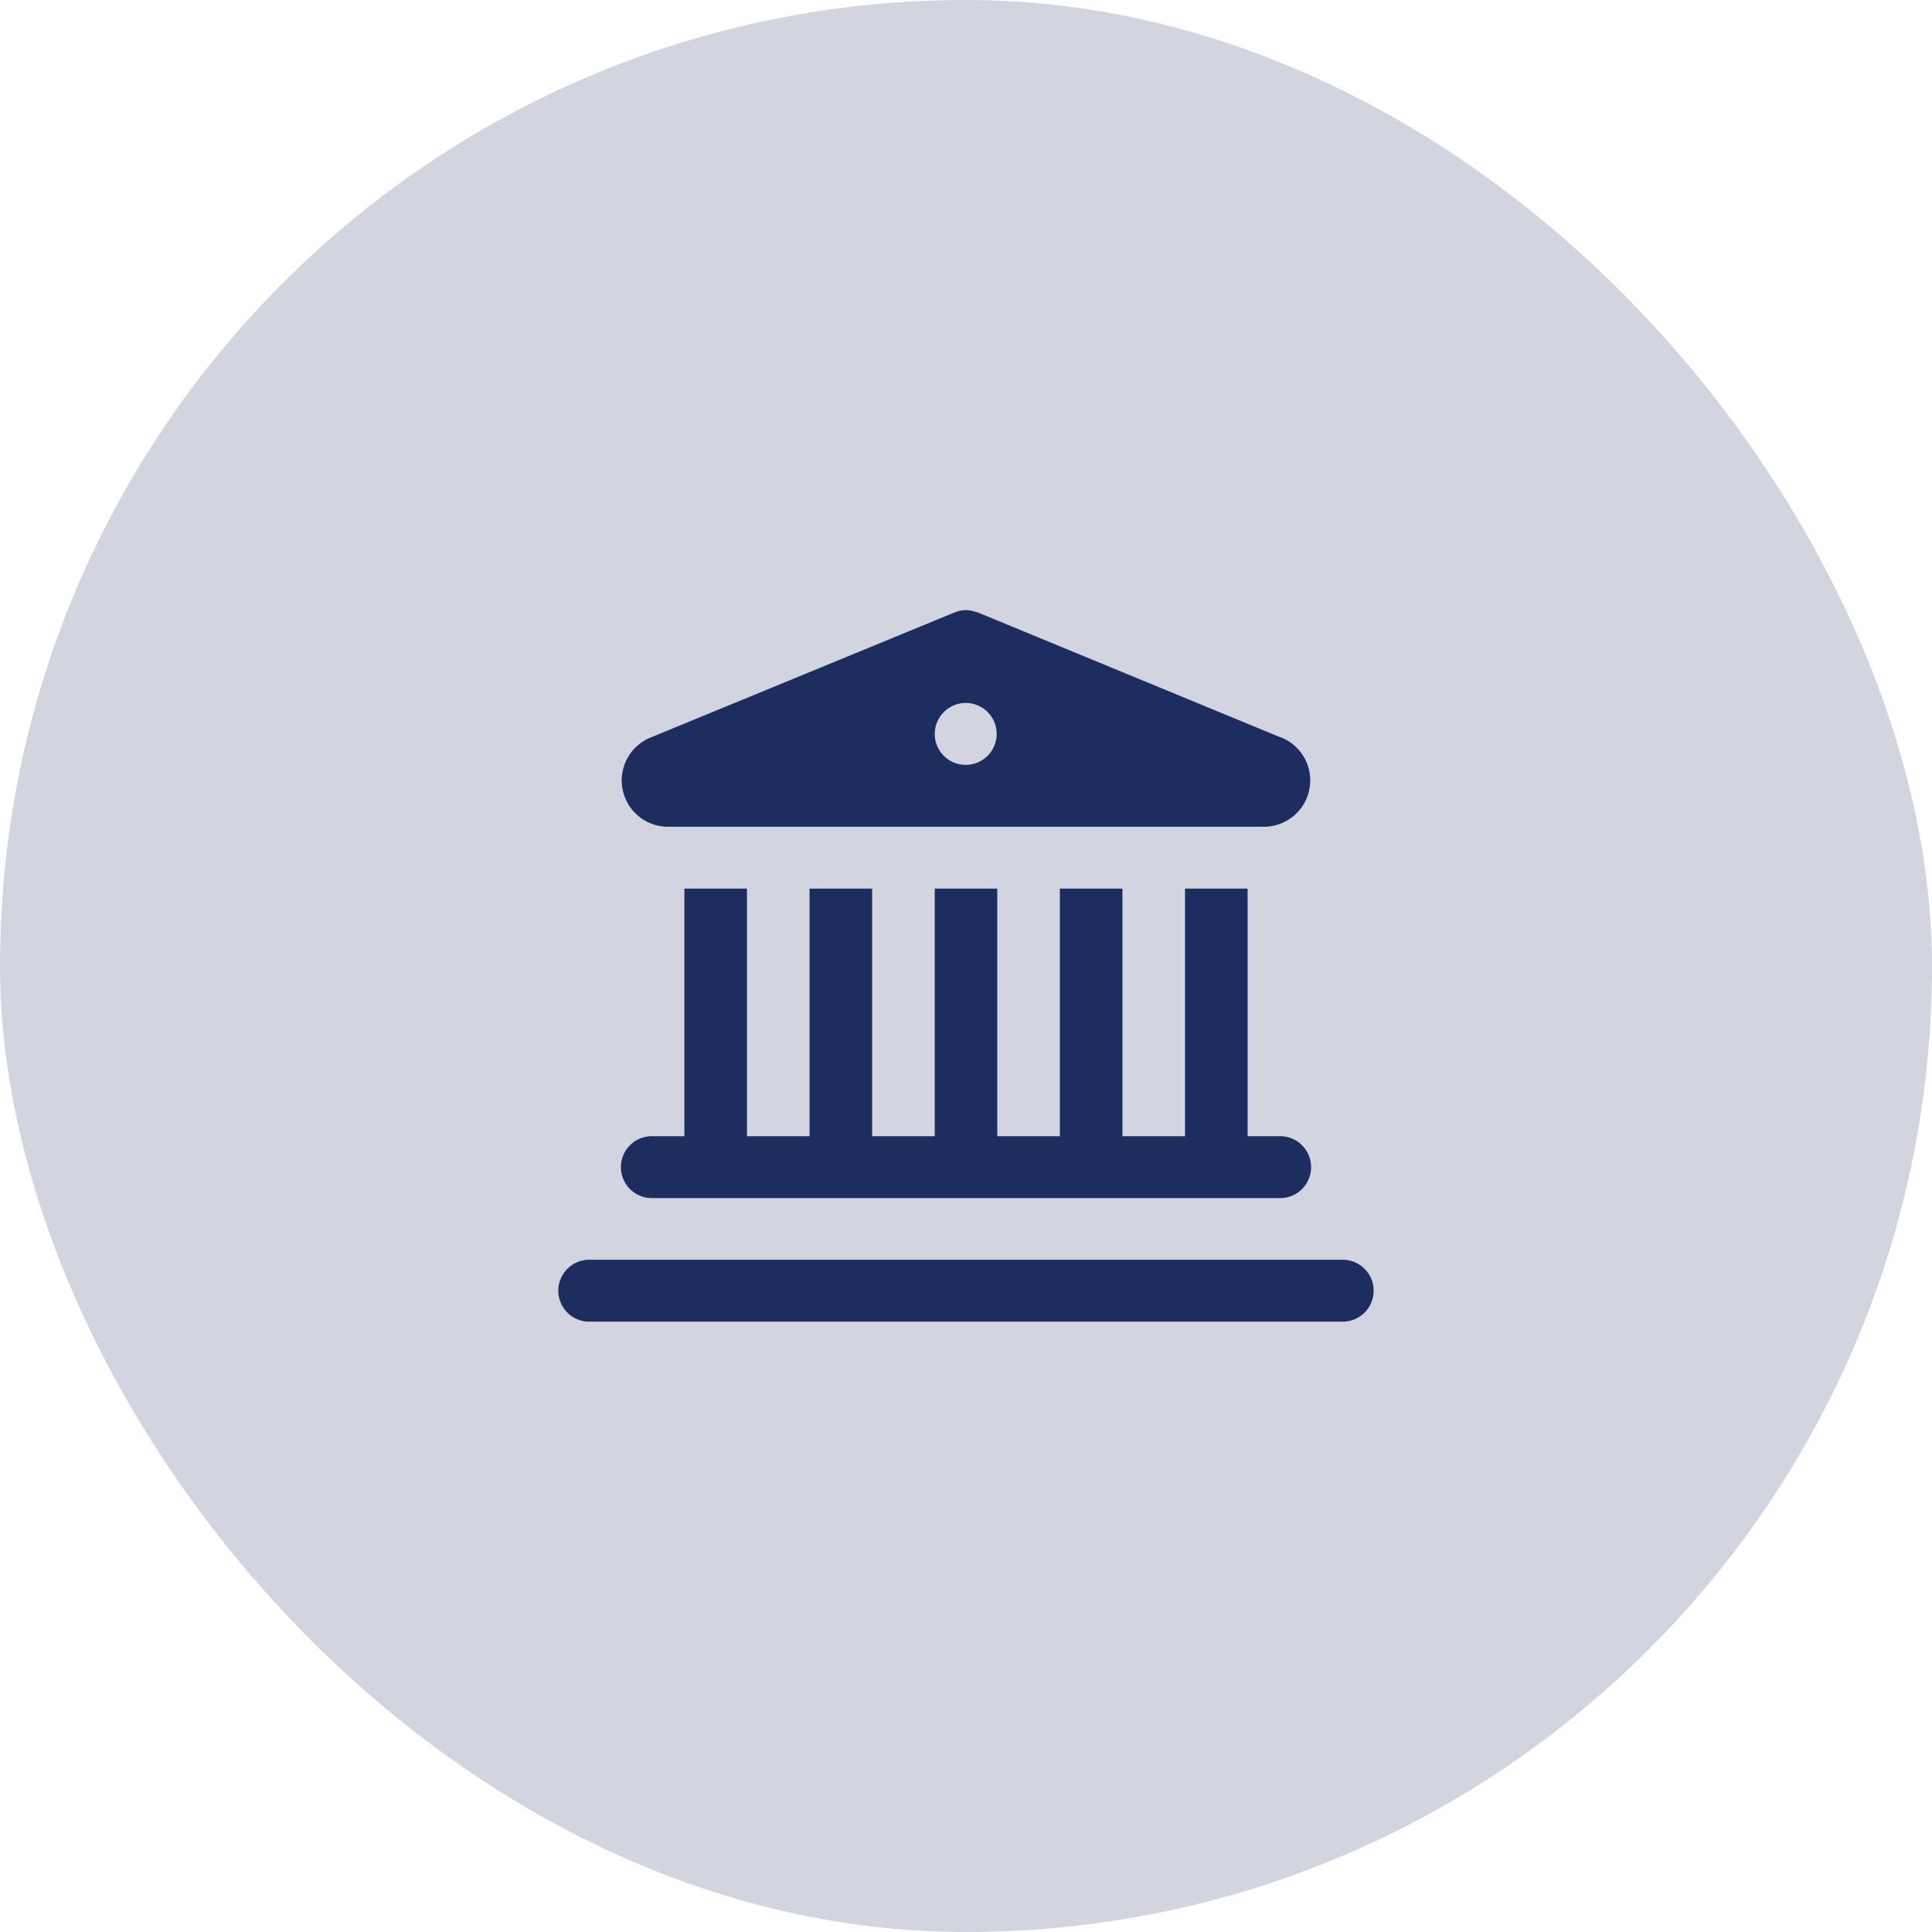 <svg id="acessoires_de_mode" data-name="acessoires de mode" xmlns="http://www.w3.org/2000/svg" width="38" height="38" viewBox="0 0 38 38">
  <rect id="Rectangle_8" data-name="Rectangle 8" width="38" height="38" rx="19" fill="#1e2d60" opacity="0.2"/>
  <path id="icons8-museum" d="M10,3a.621.621,0,0,0-.2.036h0l-.014.006-.036.014L3.812,5.5h0a.911.911,0,0,0,.341,1.761H15.846A.911.911,0,0,0,16.187,5.5h0l-.007,0L10.244,3.051l-.02-.01-.008,0-.011,0h0A.621.621,0,0,0,10,3Zm0,1.826a.609.609,0,1,1-.615.609A.612.612,0,0,1,10,4.826ZM4.461,8.478v4.87H3.846a.609.609,0,1,0,0,1.217H16.154a.609.609,0,1,0,0-1.217h-.615V8.478H14.308v4.87H13.077V8.478H11.846v4.87H10.615V8.478H9.385v4.87H8.154V8.478H6.923v4.87H5.692V8.478Zm-1.846,7.3a.609.609,0,1,0,0,1.217H17.384a.609.609,0,1,0,0-1.217Z" transform="translate(9 9)" fill="#1e2d60"/>
</svg>
